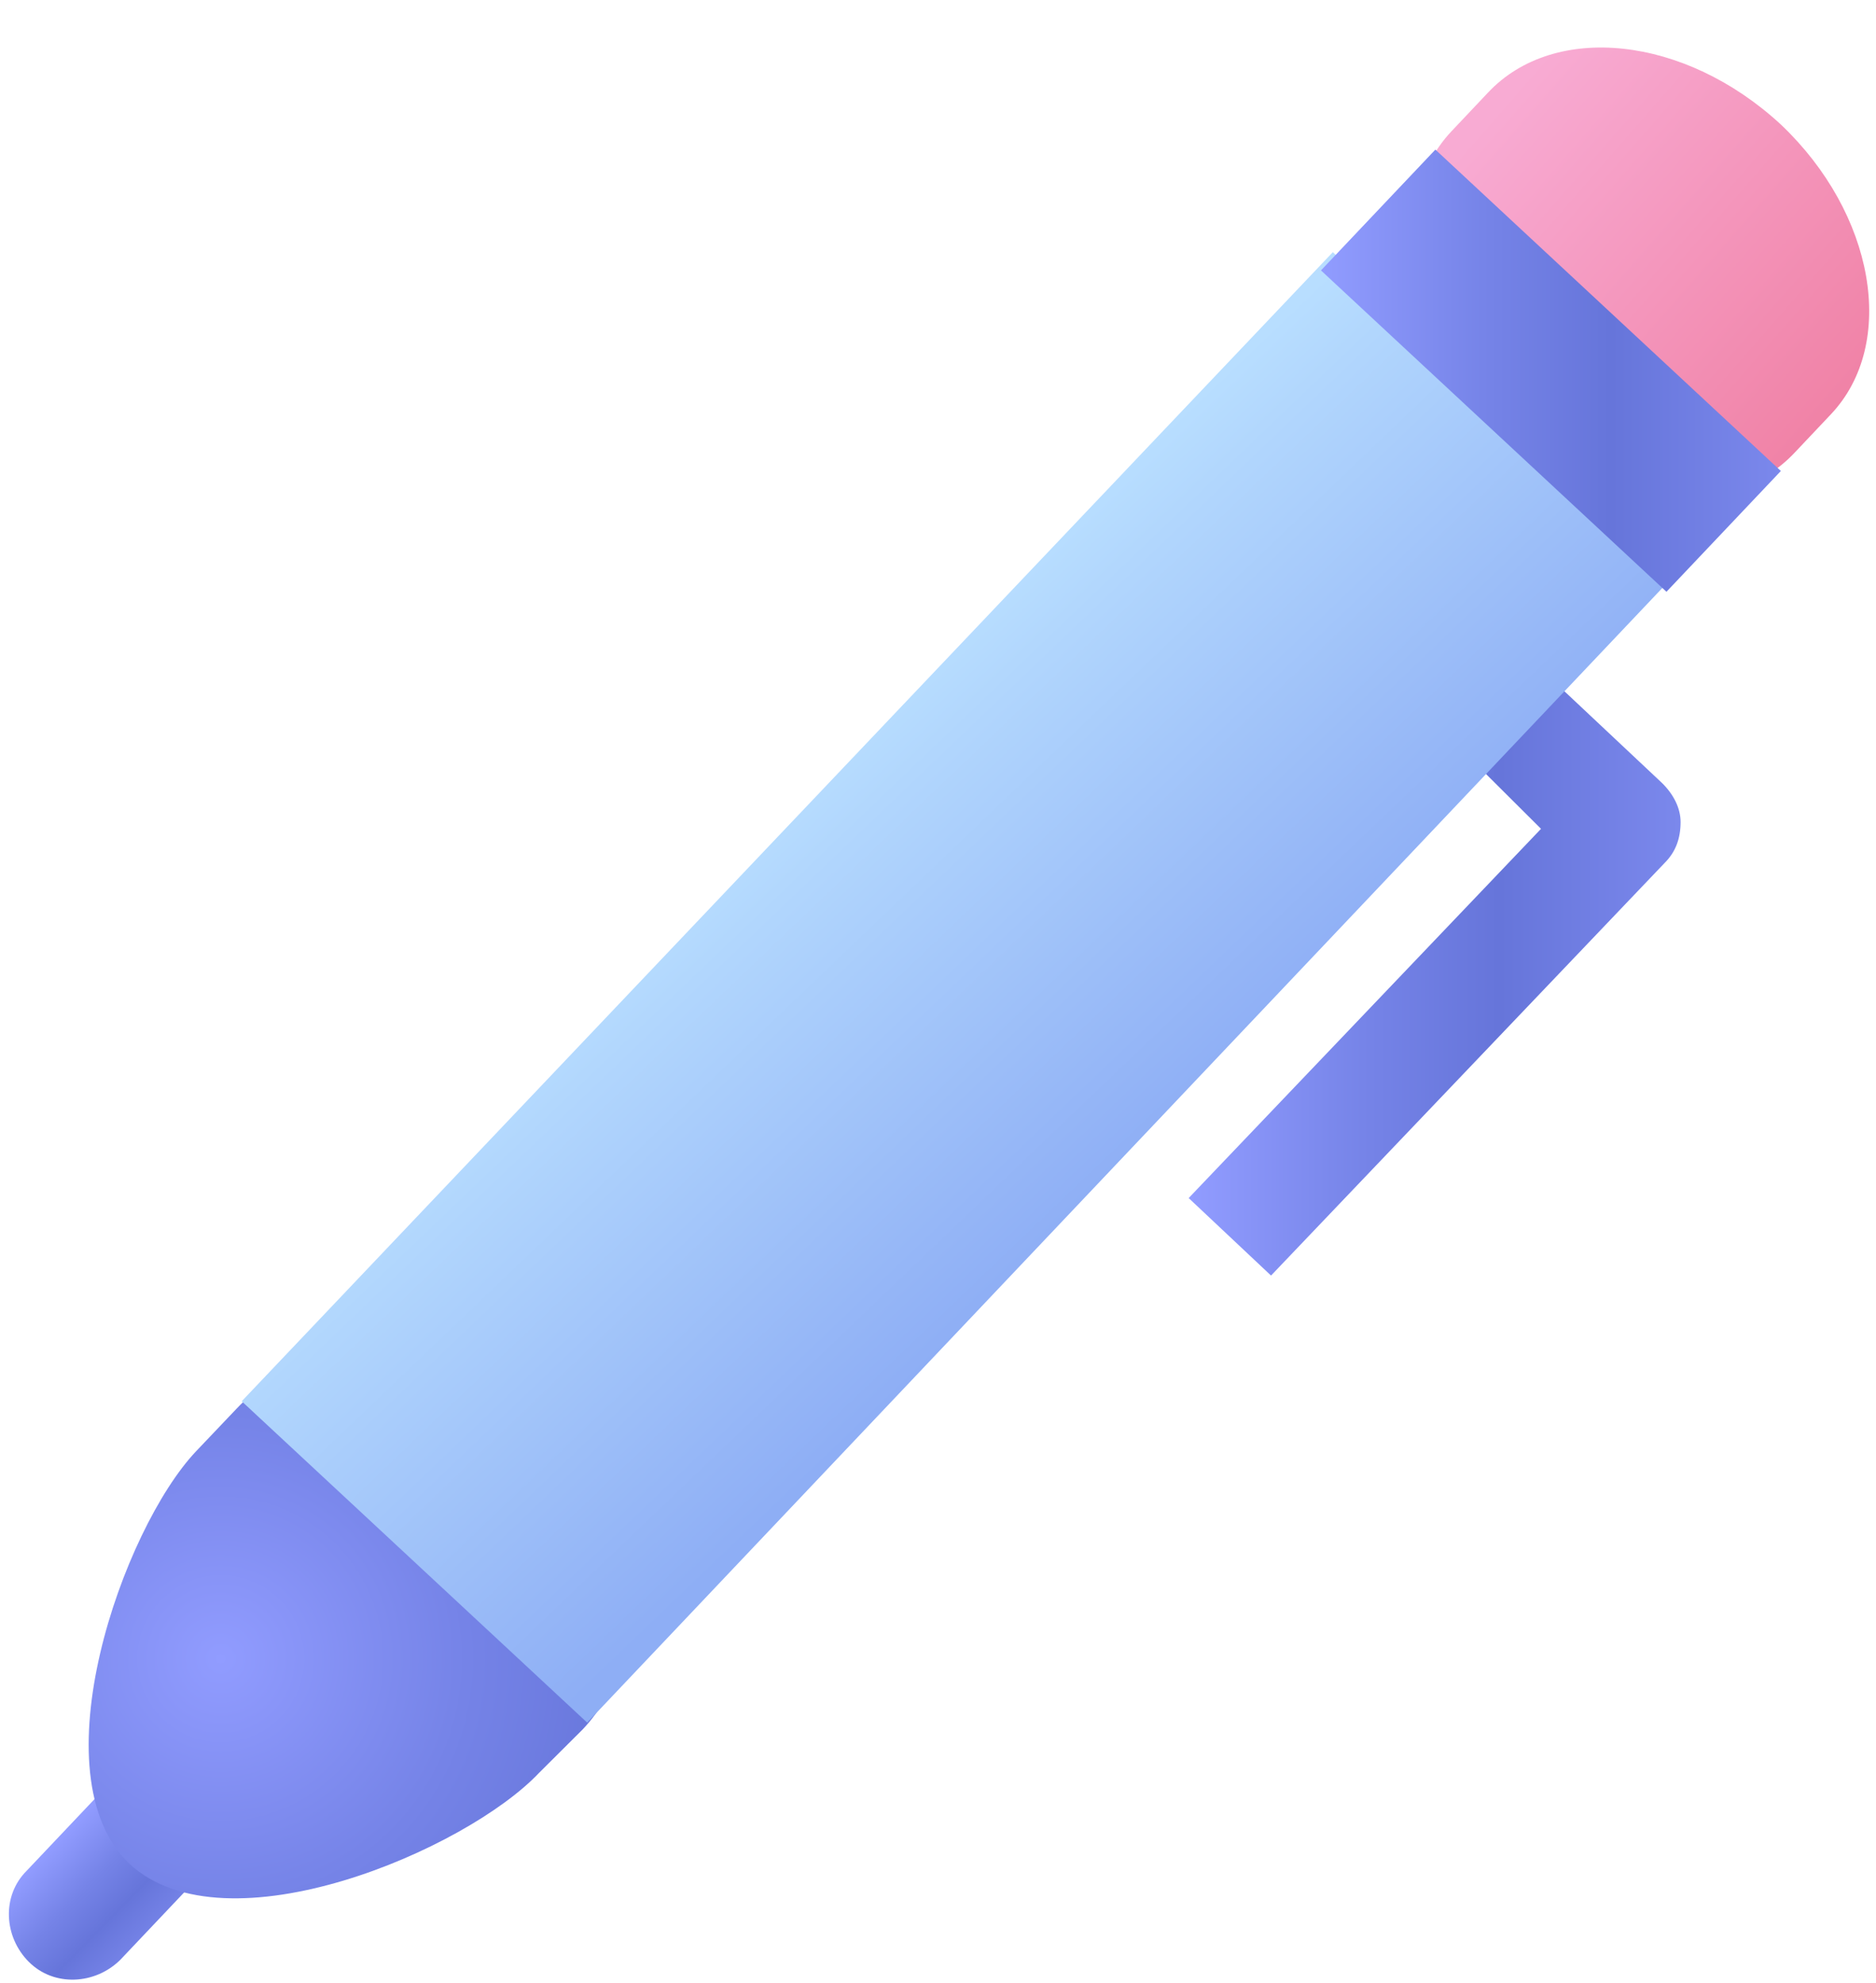 <svg width="176" height="186" viewBox="0 0 176 186" fill="none" xmlns="http://www.w3.org/2000/svg">
<g filter="url(#filter0_d_609_1008)">
<path d="M119.244 115.642L111.517 108.373L144.573 73.74L137.275 66.472L144.573 58.775L155.95 69.465C157.023 70.533 157.667 71.816 157.667 73.099C157.667 74.595 157.238 75.878 156.164 76.947L119.244 115.642Z" fill="url(#paint0_linear_609_1008)"/>
<path d="M22.033 168.479C24.394 166.127 24.179 162.279 21.818 159.927C19.457 157.576 15.593 157.79 13.232 160.141L2.5 171.472C0.139 173.823 0.353 177.672 2.714 180.023C5.076 182.375 8.939 182.161 11.3 179.809L22.033 168.479Z" fill="url(#paint1_linear_609_1008)"/>
<path d="M171.796 34.831C178.021 28.204 175.874 16.018 167.074 7.68C158.058 -0.657 145.823 -1.94 139.598 4.687L136.164 8.322C129.939 14.949 132.086 27.135 140.886 35.472C149.902 43.81 162.137 45.093 168.361 38.465L171.796 34.831Z" fill="url(#paint2_linear_609_1008)"/>
<path d="M54.66 158.217C61.528 150.948 59.811 138.335 50.796 129.998C41.995 121.874 29.116 120.805 22.247 128.074L18.384 132.135C11.515 139.404 3.358 162.493 12.159 170.83C21.174 179.168 43.712 169.548 50.581 162.279L54.66 158.217Z" fill="url(#paint3_radial_609_1008)"/>
<path d="M157.238 49.796L125.04 19.653L22.677 127.432L55.089 157.576L157.238 49.796Z" fill="url(#paint4_linear_609_1008)"/>
<path d="M156.341 51.506L123.929 21.363L134.662 10.032L167.074 40.176L156.341 51.506Z" fill="url(#paint5_linear_609_1008)"/>
</g>
<defs>
<filter id="filter0_d_609_1008" x="0.833" y="0.458" width="174.529" height="185.226" filterUnits="userSpaceOnUse" color-interpolation-filters="sRGB">
<feFlood flood-opacity="0" result="BackgroundImageFix"/>
<feColorMatrix in="SourceAlpha" type="matrix" values="0 0 0 0 0 0 0 0 0 0 0 0 0 0 0 0 0 0 127 0" result="hardAlpha"/>
<feOffset dy="4"/>
<feComposite in2="hardAlpha" operator="out"/>
<feColorMatrix type="matrix" values="0 0 0 0 0 0 0 0 0 0 0 0 0 0 0 0 0 0 0.12 0"/>
<feBlend mode="normal" in2="BackgroundImageFix" result="effect1_dropShadow_609_1008"/>
<feBlend mode="normal" in="SourceGraphic" in2="effect1_dropShadow_609_1008" result="shape"/>
</filter>
<linearGradient id="paint0_linear_609_1008" x1="111.646" y1="87.25" x2="157.61" y2="87.25" gradientUnits="userSpaceOnUse">
<stop stop-color="#919CFF"/>
<stop offset="0.366" stop-color="#7583E7"/>
<stop offset="0.631" stop-color="#6675DA"/>
<stop offset="1" stop-color="#7B88EC"/>
</linearGradient>
<linearGradient id="paint1_linear_609_1008" x1="8.06" y1="165.902" x2="17.86" y2="175.476" gradientUnits="userSpaceOnUse">
<stop stop-color="#919CFF"/>
<stop offset="0.366" stop-color="#7583E7"/>
<stop offset="0.631" stop-color="#6675DA"/>
<stop offset="1" stop-color="#7B88EC"/>
</linearGradient>
<linearGradient id="paint2_linear_609_1008" x1="138.637" y1="8.278" x2="171.487" y2="37.005" gradientUnits="userSpaceOnUse">
<stop stop-color="#F8ABD3"/>
<stop offset="1" stop-color="#F081A5"/>
</linearGradient>
<radialGradient id="paint3_radial_609_1008" cx="0" cy="0" r="1" gradientUnits="userSpaceOnUse" gradientTransform="translate(20.678 151.58) scale(39.883 39.722)">
<stop stop-color="#919CFF"/>
<stop offset="0.58" stop-color="#7583E7"/>
<stop offset="1" stop-color="#6675DA"/>
</radialGradient>
<linearGradient id="paint4_linear_609_1008" x1="80.162" y1="64.012" x2="113.463" y2="98.841" gradientUnits="userSpaceOnUse">
<stop stop-color="#B8DEFF"/>
<stop offset="0.147" stop-color="#B1D6FD"/>
<stop offset="1" stop-color="#8EAEF5"/>
</linearGradient>
<linearGradient id="paint5_linear_609_1008" x1="123.982" y1="30.778" x2="166.992" y2="30.778" gradientUnits="userSpaceOnUse">
<stop stop-color="#919CFF"/>
<stop offset="0.366" stop-color="#7583E7"/>
<stop offset="0.631" stop-color="#6675DA"/>
<stop offset="1" stop-color="#7B88EC"/>
</linearGradient>
</defs>
</svg>
